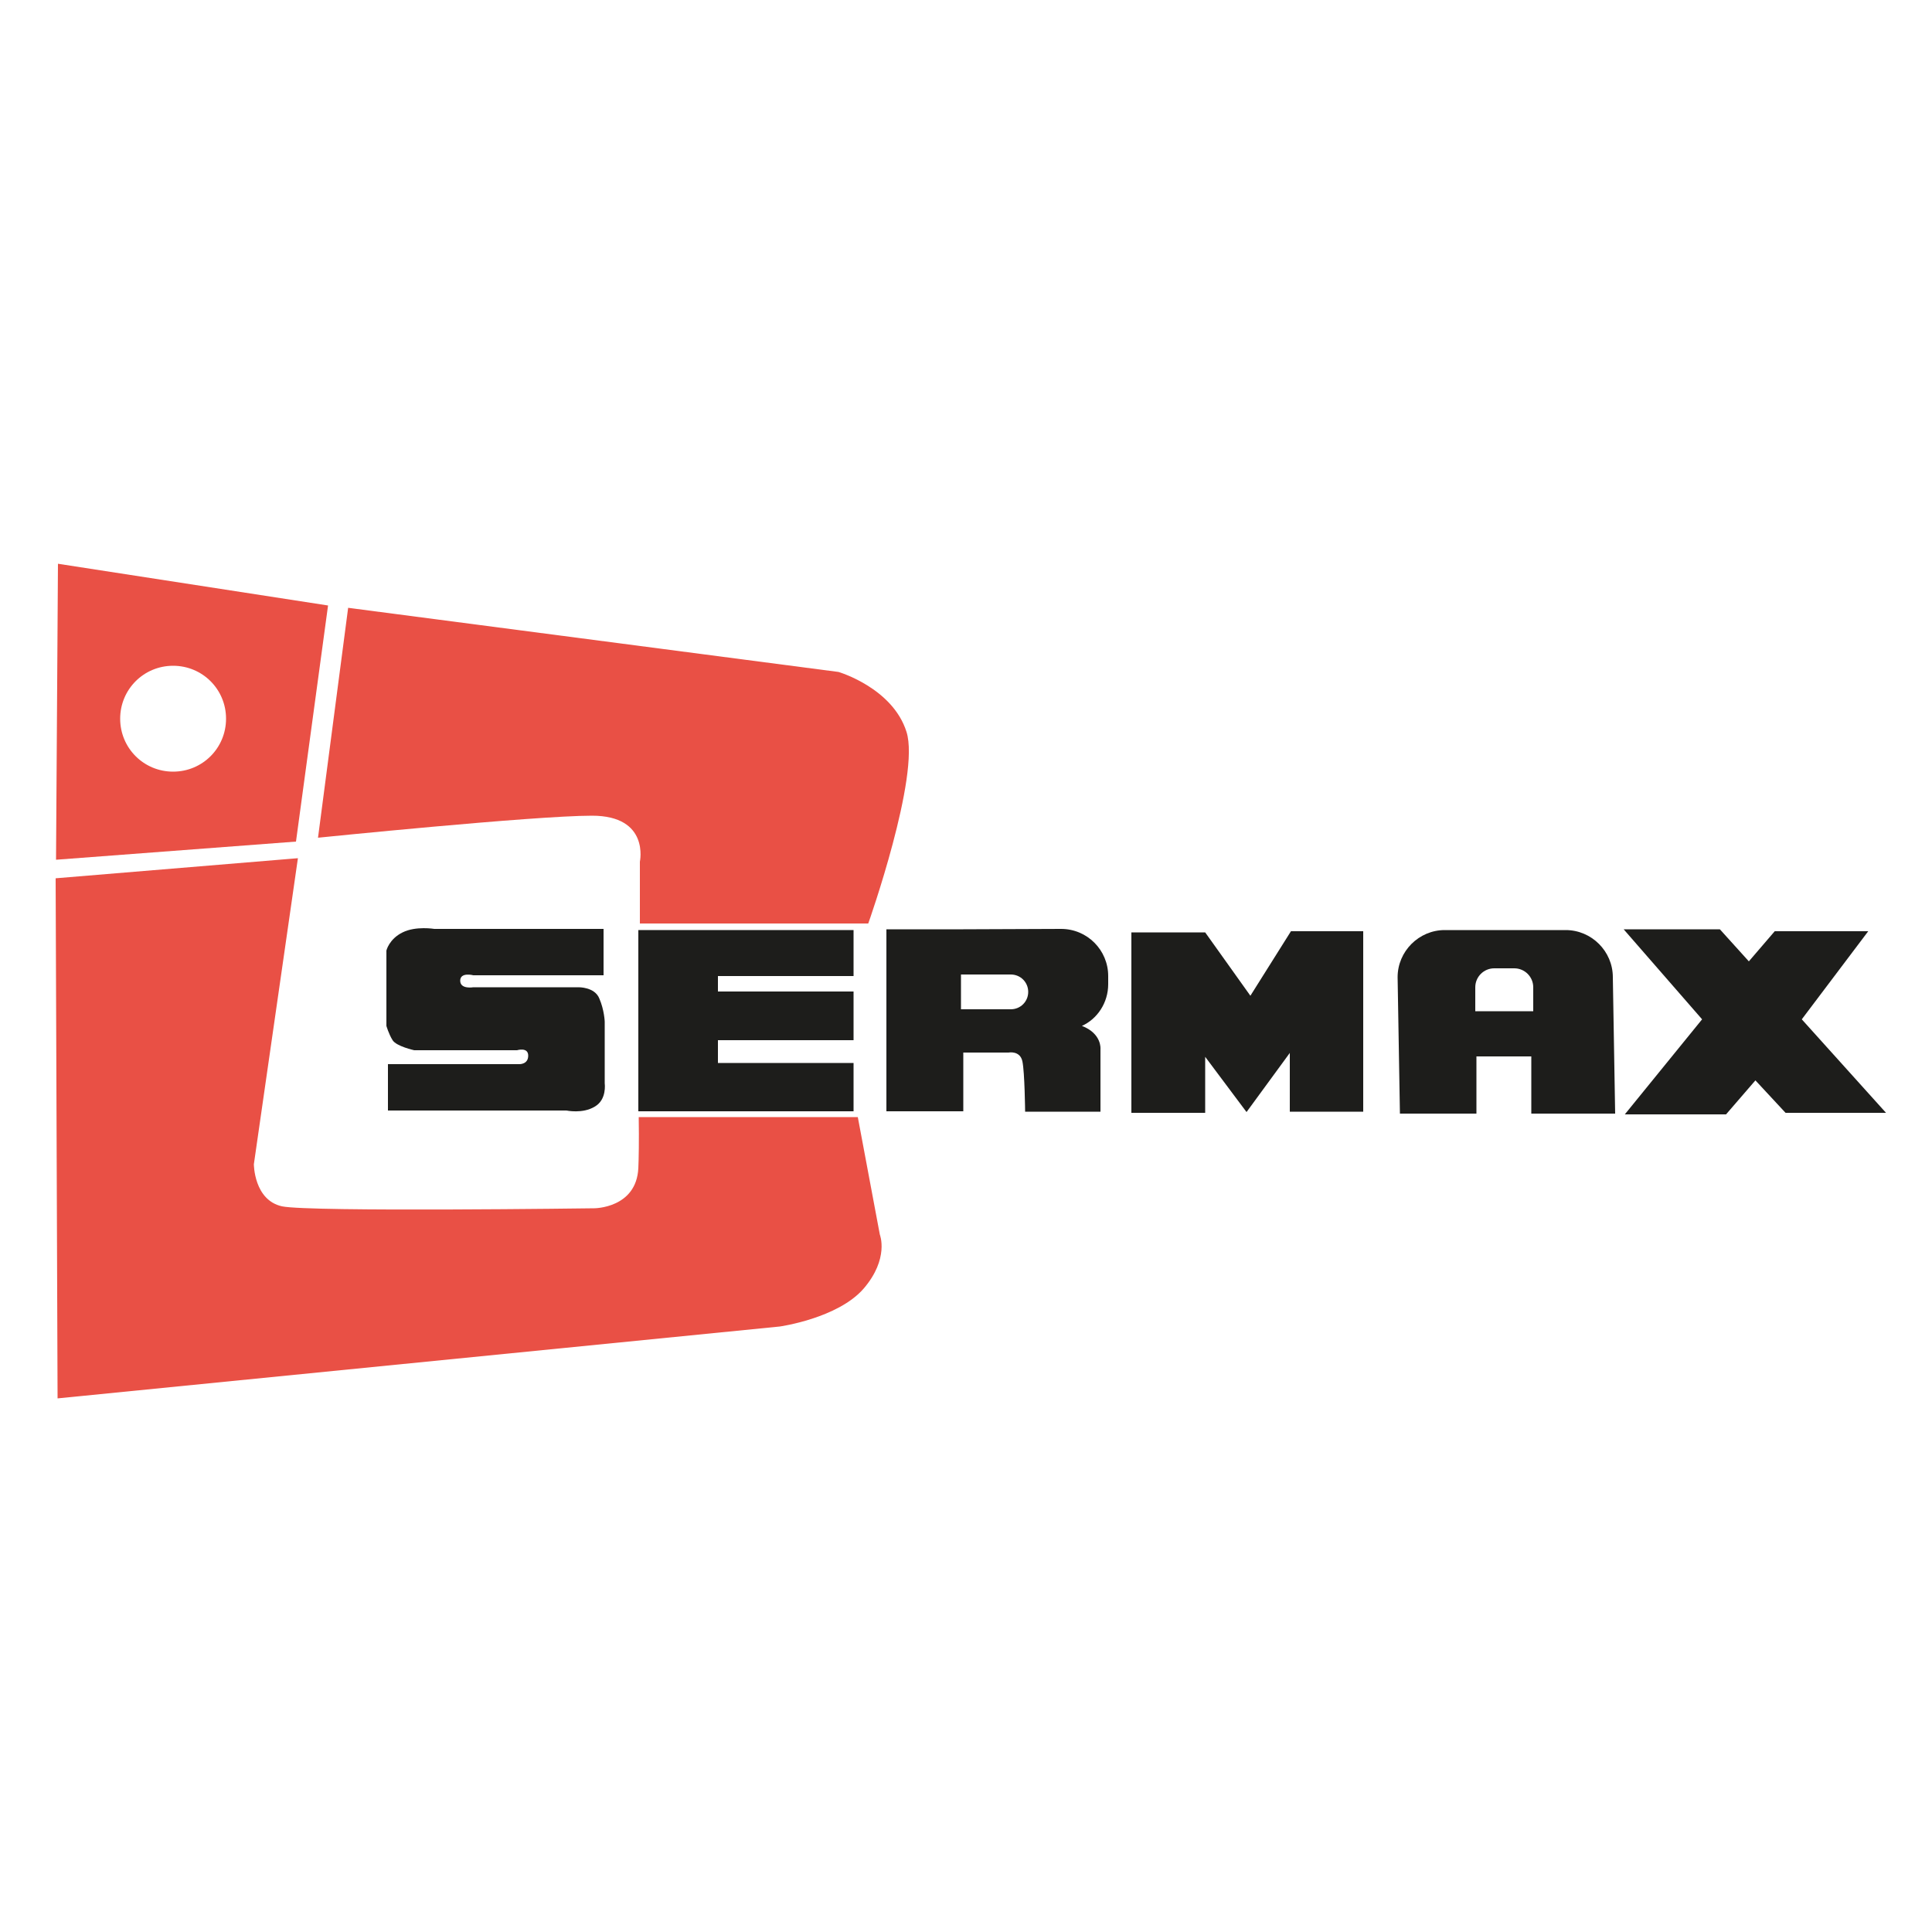 <?xml version="1.0" encoding="utf-8"?>
<!-- Generator: Adobe Illustrator 19.1.0, SVG Export Plug-In . SVG Version: 6.00 Build 0)  -->
<svg version="1.1" id="Calque_1" xmlns="http://www.w3.org/2000/svg" xmlns:xlink="http://www.w3.org/1999/xlink" x="0px" y="0px"
	 viewBox="-345 170.9 500 500" style="enable-background:new -345 170.9 500 500;" xml:space="preserve">
<style type="text/css">
	.st0{fill:#E95045;}
	.st1{fill:#1D1D1B;}
</style>
<path class="st0" d="M-330,316.8l-0.5,76.6l62.1-4.7l8.3-61.1L-330,316.8z M-300.2,370.6c-7.6,0-13.7-6.1-13.7-13.7
	c0-7.6,6.1-13.7,13.7-13.7c7.6,0,13.7,6.1,13.7,13.7C-286.5,364.5-292.6,370.6-300.2,370.6z"/>
<path class="st0" d="M-179.8,473.2c-0.5,10.4-11.4,10.4-11.4,10.4s-73.5,1-80.8-0.5c-7.3-1.6-7.3-10.9-7.3-10.9l11.4-79.2l-62.7,5.2
	l0.5,134.6l186.9-18.6c0,0,15-2.1,21.7-9.8c6.7-7.8,4.2-14,4.2-14l-5.7-30.4h-56.7C-179.6,466.1-179.7,471-179.8,473.2z
	 M-110.4,360.3c-3.6-11.4-17.6-15.5-17.6-15.5l-126.9-16.6l-7.8,59.5c0,0,55.9-5.7,70.9-5.7c15,0,12.4,11.9,12.4,11.9s0,6.6,0,16
	h59.1C-120.2,409.7-106.8,371.6-110.4,360.3z"/>
<path class="st1" d="M-244.6,458.3v-12h34c0,0,2.3,0.1,2.3-2.2c0-2.3-2.9-1.4-2.9-1.4h-26.6c0,0-4.6-1-5.6-2.6
	c-1-1.6-1.6-3.7-1.6-3.7v-19.5c0,0,0.7-3,4.2-4.7c3.4-1.7,8.2-0.9,8.2-0.9h43.8v12h-33.7c0,0-3.4-0.9-3.4,1.4c0,2.3,3.4,1.7,3.4,1.7
	h27.2c0,0,4.2-0.1,5.4,2.9c1.3,3,1.4,6,1.4,6v16c0,0,0.6,4.2-2.6,6c-3.1,1.9-7.3,1-7.3,1L-244.6,458.3z"/>
<path class="st1" d="M-159.2,427.5v-4h35.1v-11.9h-55.7v46.9h55.7V446h-35.1v-5.9h35.1v-12.6H-159.2z"/>
<path class="st1" d="M-58.2,425.6v-2.1c0-6.7-5.4-12.2-12.2-12.2l-25.3,0.1h-19.9v47.1h19.9v-15.2H-84c0,0,3-0.6,3.6,2.3
	c0.6,2.9,0.7,13,0.7,13h19.5v-16.2c0,0,0.4-4-4.8-6C-61,434.6-58.2,430.4-58.2,425.6z M-83.4,432.1h-12.9v-9h12.9
	c2.5,0,4.5,2,4.5,4.5C-78.9,430.1-80.9,432.1-83.4,432.1z"/>
<polygon class="st1" points="-33.1,444.4 -33.1,458.9 -52.2,458.9 -52.2,412.2 -33.1,412.2 -21.4,428.6 -10.9,411.9 7.8,411.9 
	7.8,458.6 -11.2,458.6 -11.2,443.4 -22.4,458.7 "/>
<path class="st1" d="M72.4,423.8c0-6.7-5.5-12.2-12.2-12.2H28.9c-6.7,0-12.2,5.5-12.2,12.2l0.6,35.3h19.8v-14.8h14.2v14.8h21.7
	L72.4,423.8z M51.7,432.6H36.8v-6.2c0-2.7,2.2-4.9,4.9-4.9h5.2c2.7,0,4.9,2.2,4.9,4.9V432.6z"/>
<polygon class="st1" points="75.2,411.4 100.1,411.4 107.6,419.7 114.3,411.9 138.5,411.9 121.3,434.7 143.1,458.9 117.1,458.9 
	109.3,450.5 101.7,459.3 75.5,459.3 95.5,434.7 "/>
</svg>
